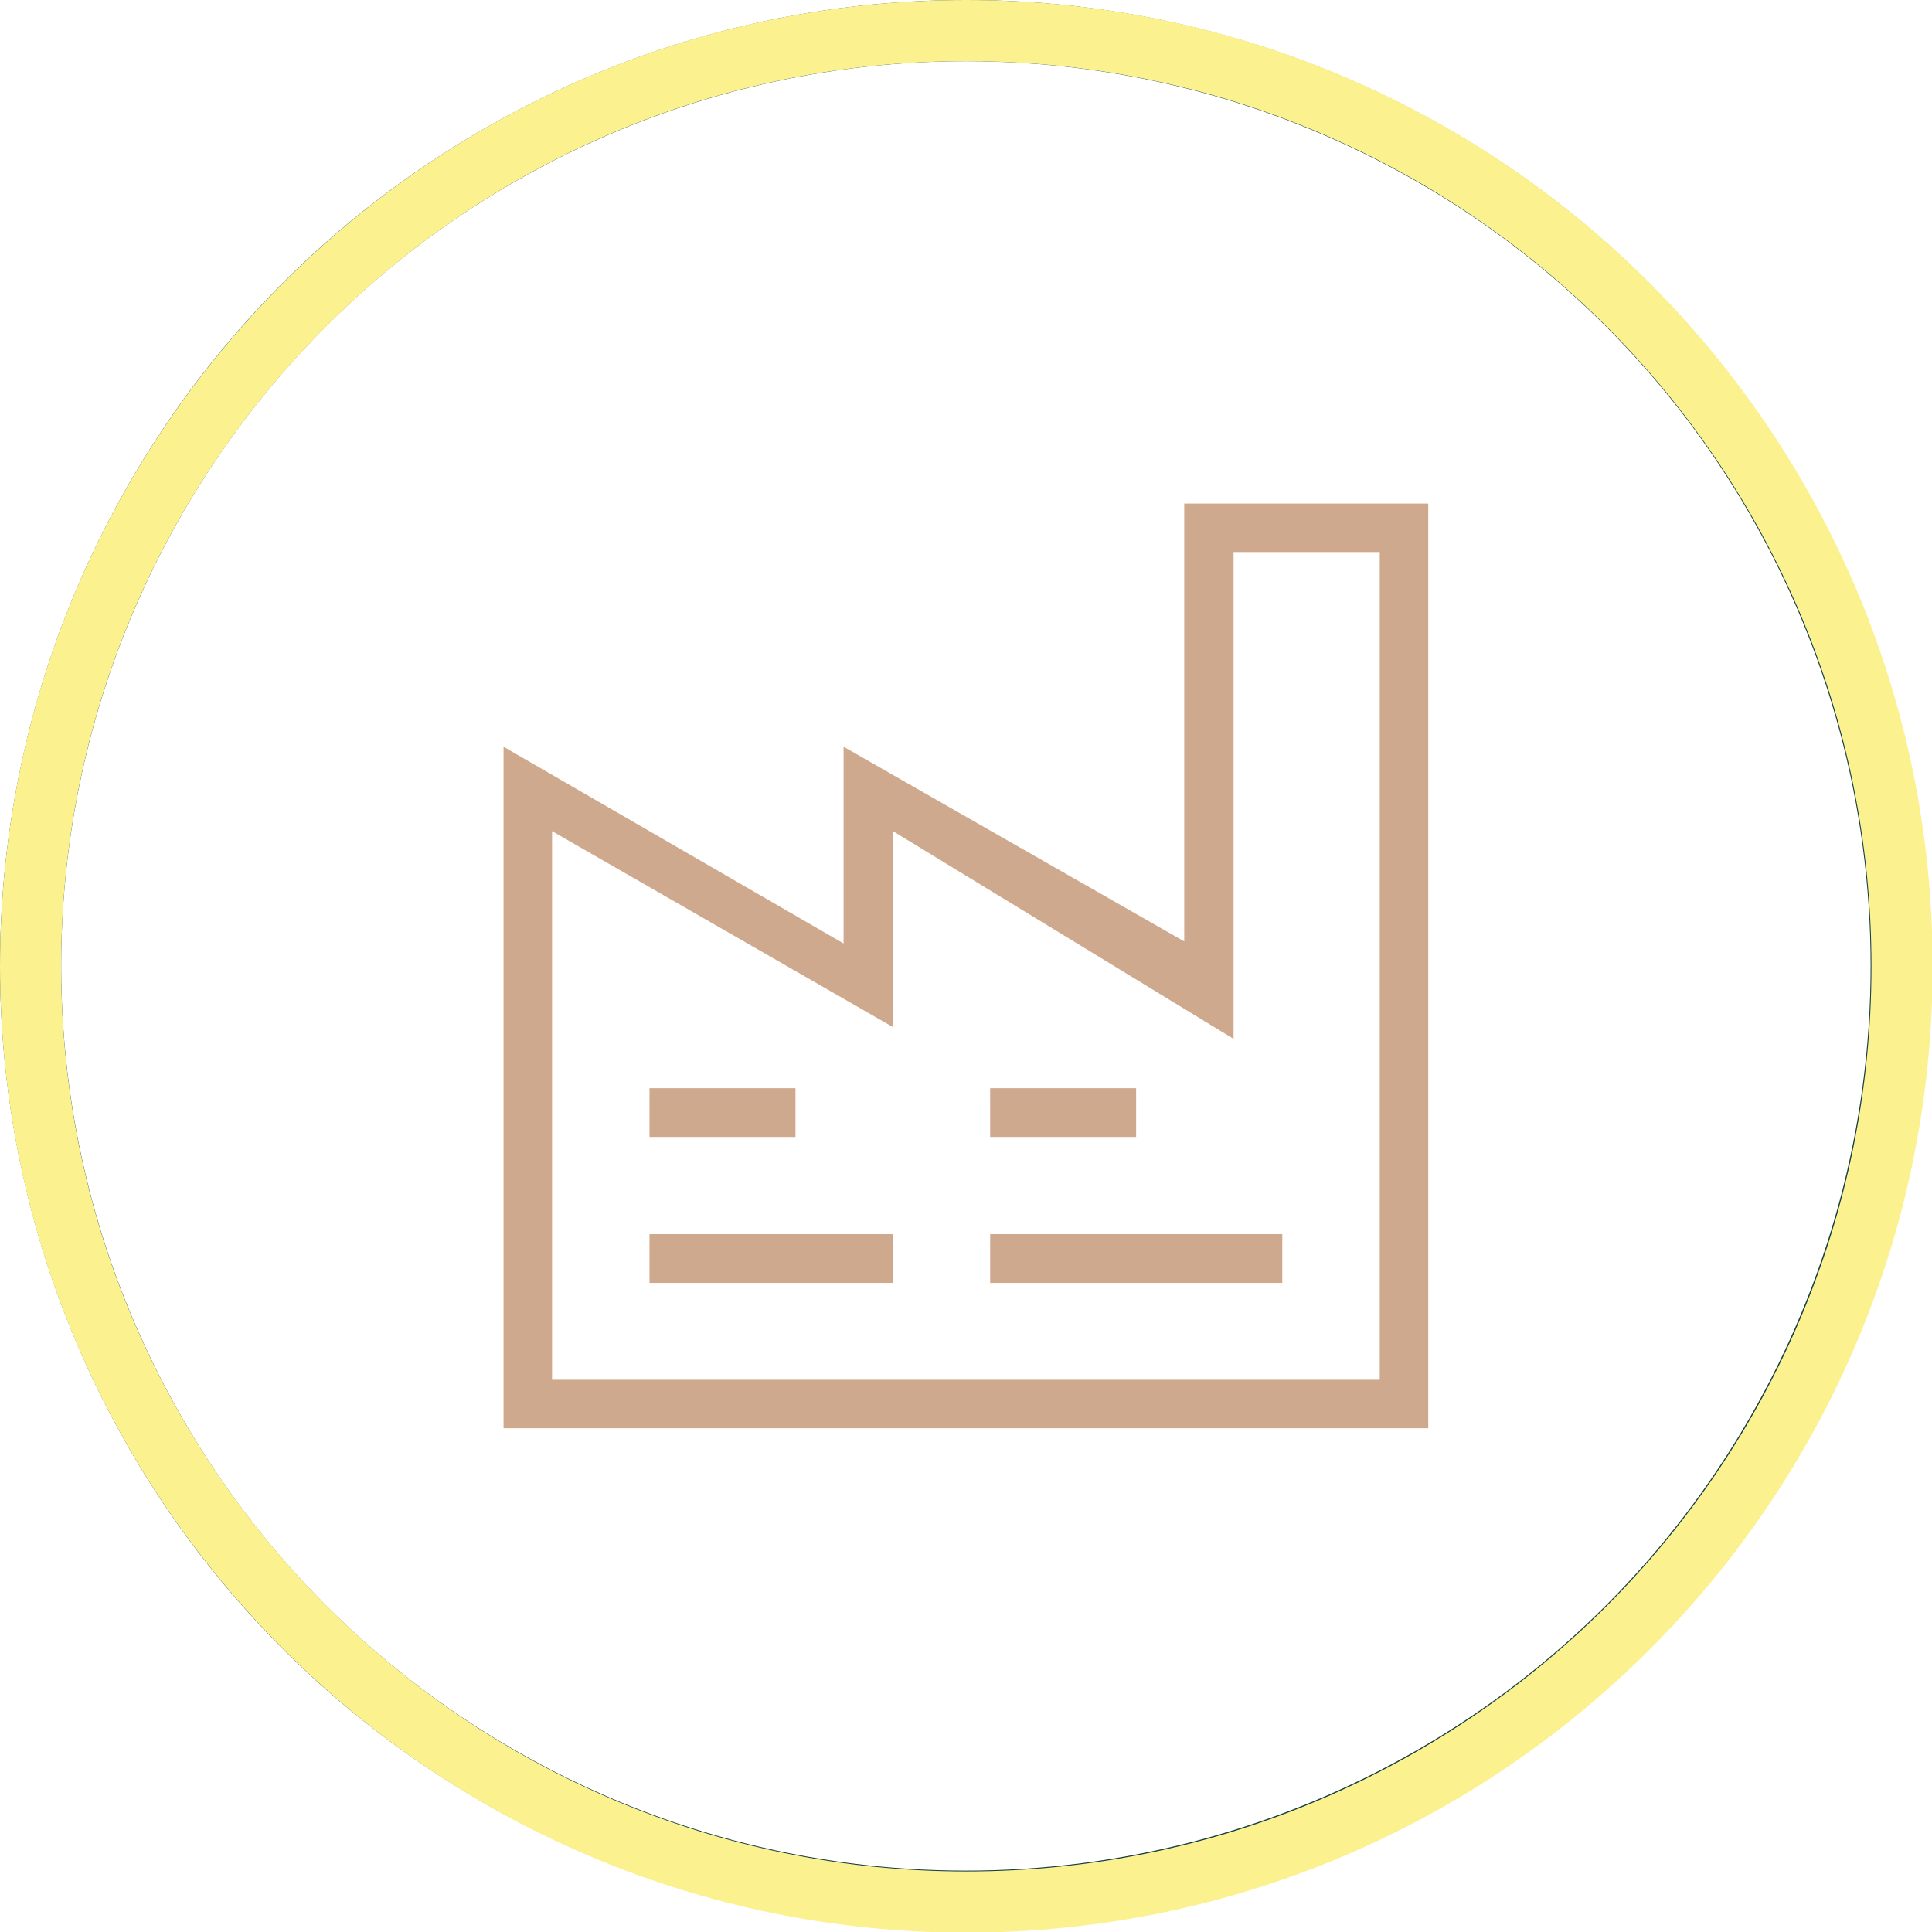 <svg id="58b313bf-f065-47ce-9507-fa6b0fa0bb40" data-name="Layer 1" xmlns="http://www.w3.org/2000/svg" viewBox="0 0 94.77 94.77">
  <defs>
    <style>
      .\35 88af7b0-e326-4132-bef6-566ada0cdfff {
        fill: none;
        stroke: #153D43;
        stroke-miterlimit: 10;
        stroke-width: 3px;
      }

      .\35 45ff95c-4a13-4855-8c1a-0e0087f430a9 {
        fill: #CFA98E;
      }
        .manu-circle{
        fill:none;
        stroke: #FBF18F;
        stroke-miterlimit: 10;
        stroke-width: 3px;
      }
    </style>
  </defs>
  <title>manufaturer</title>
  <circle class="588af7b0-e326-4132-bef6-566ada0cdfff" cx="47.38" cy="47.38" r="45.88"/>
  <path class="545ff95c-4a13-4855-8c1a-0e0087f430a9" d="M27.32,39.25L44,48.9V39.25l16.71,9.55V27.32H72.68V48.81h0V72.68H27.32V39.25M63.13,53.58L46.42,43.39V53L29.7,43.39V70.3H70.3V48.81h0V29.7H63.13V53.58M34.48,56h7.16v2.39H34.48V56m0,7.16H46.42v2.39H34.48V63.13M51.19,56h7.16v2.39H51.19V56m0,7.16H65.52v2.39H51.19V63.13Z" transform="translate(-2.62 -2.62)"/>
    <path  class="manu-circle" d="M47.4,1.5c25.3,0,45.9,20.5,45.9,45.9S72.7,93.3,47.4,93.3S1.5,72.7,1.5,47.4S22,1.5,47.4,1.5"/>
</svg>
